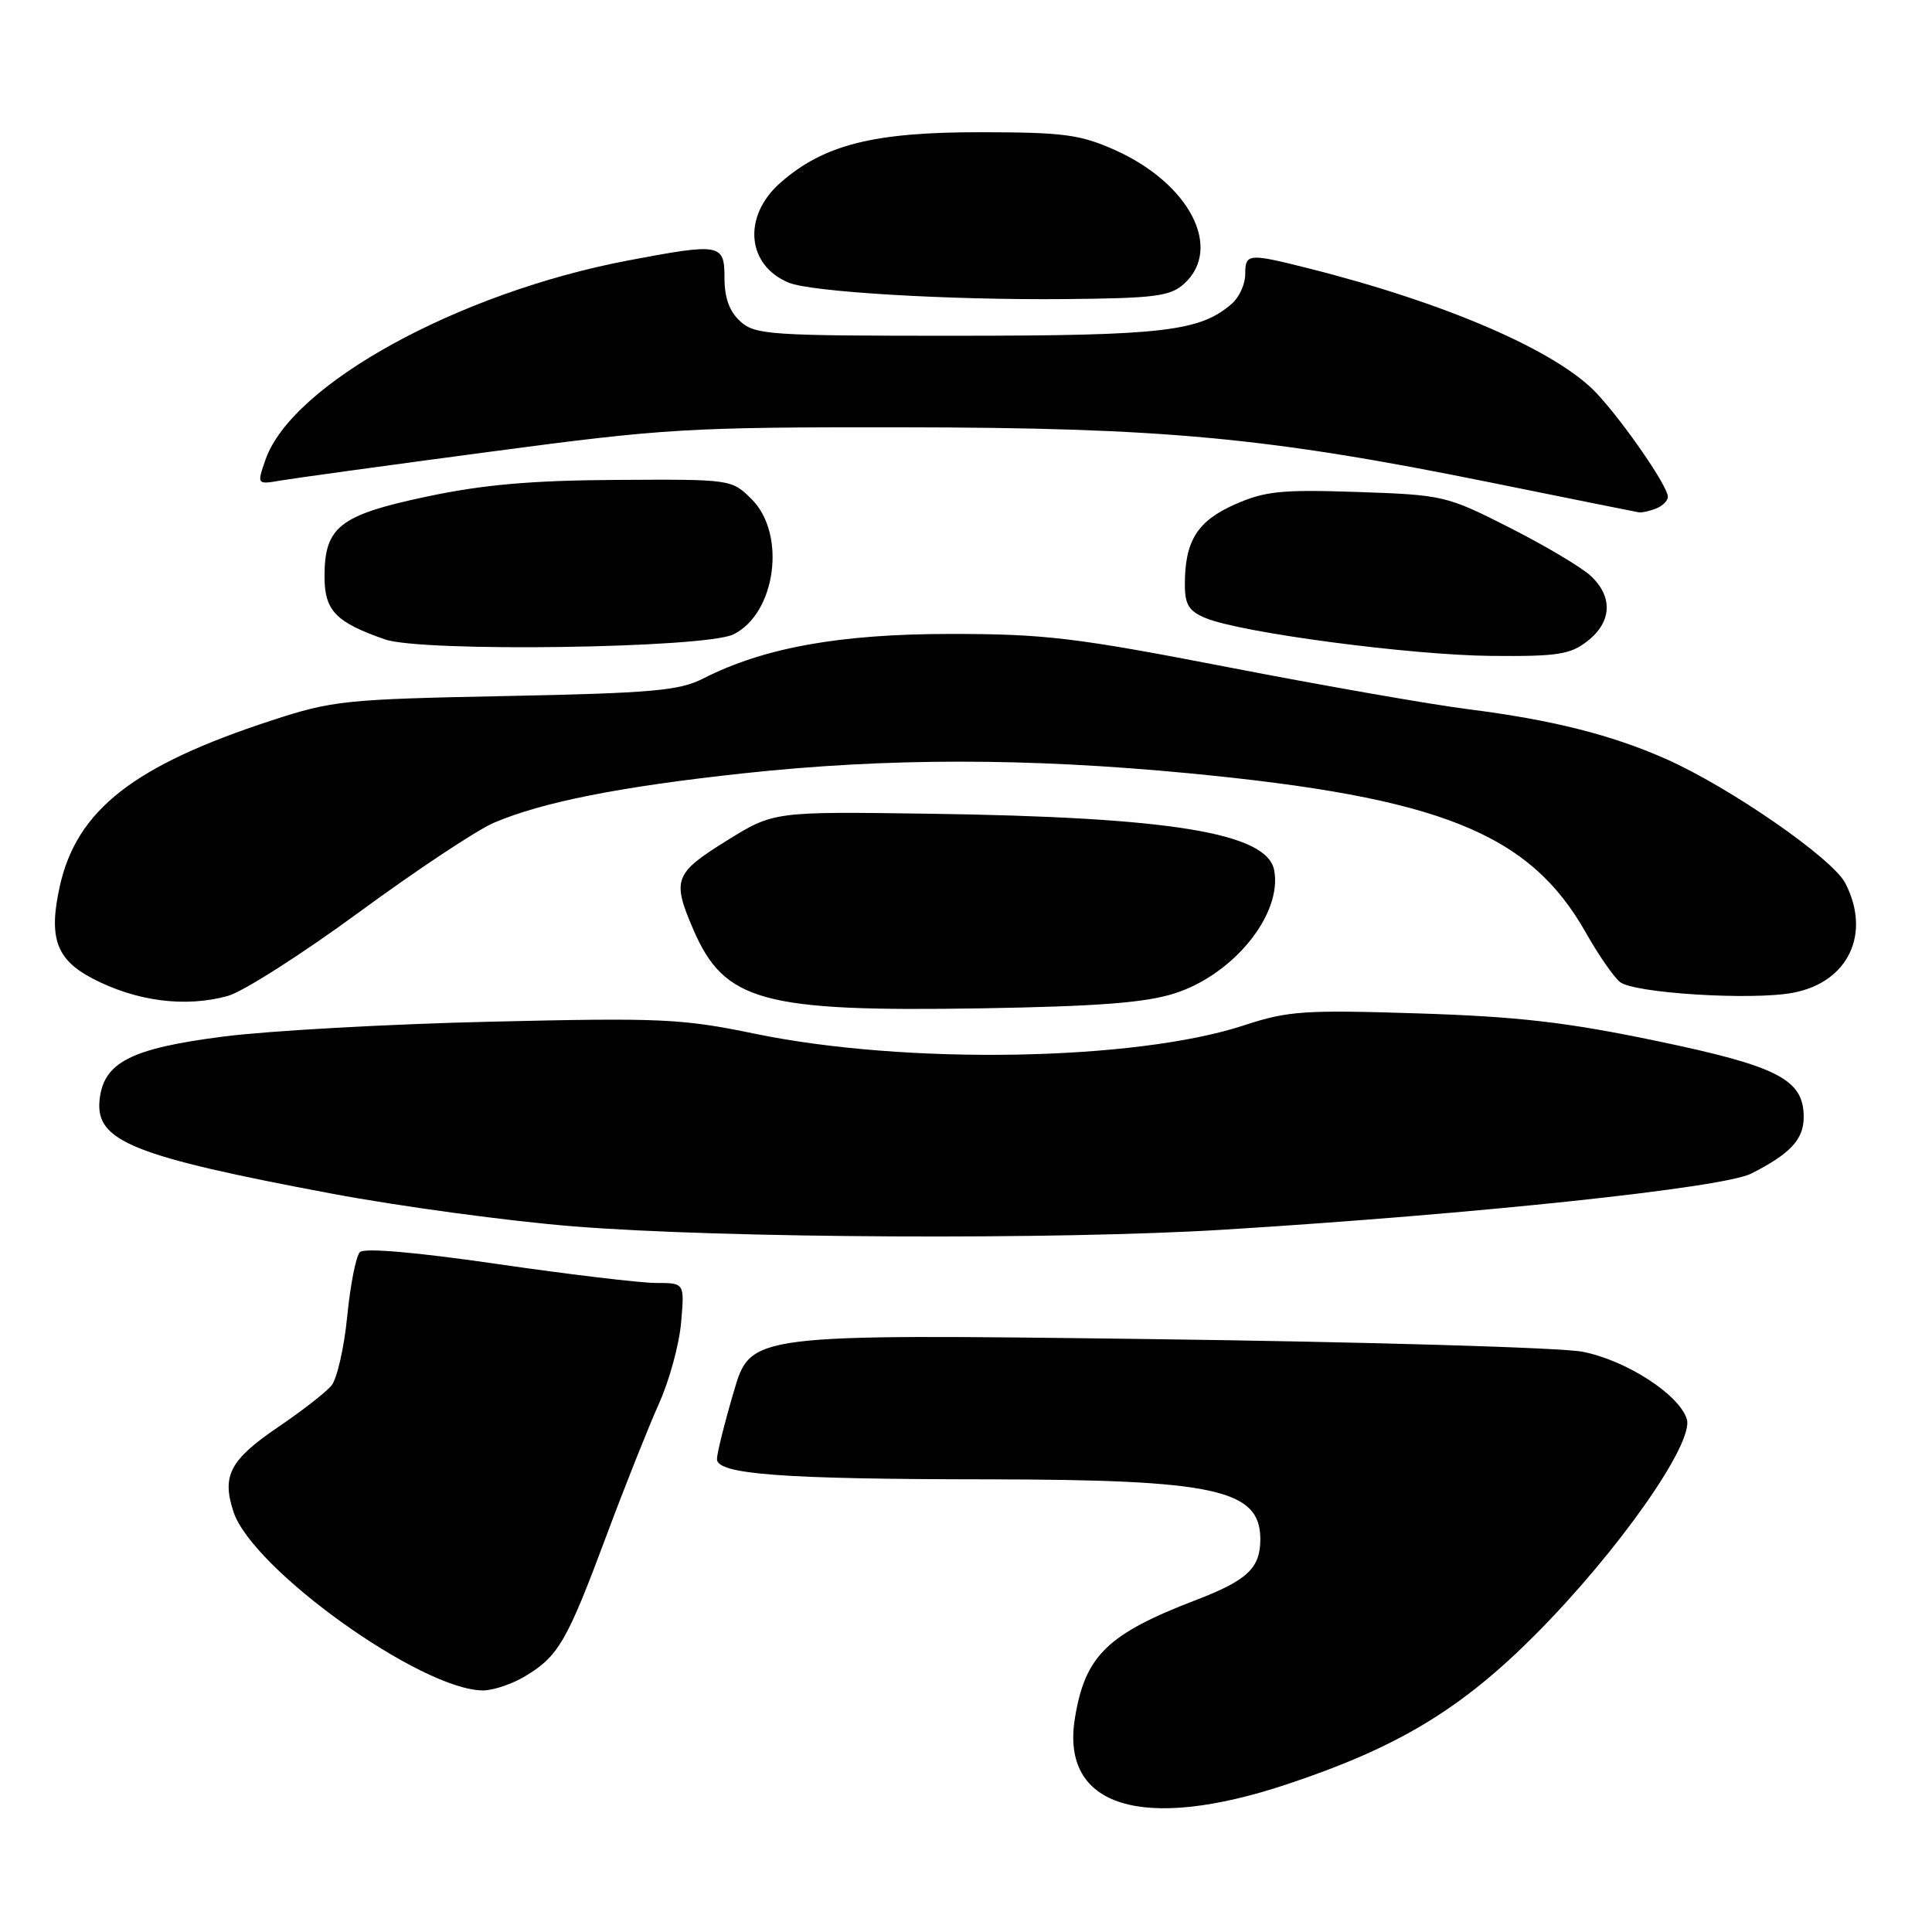 <?xml version="1.0" encoding="UTF-8" standalone="no"?>
<!DOCTYPE svg PUBLIC "-//W3C//DTD SVG 1.1//EN" "http://www.w3.org/Graphics/SVG/1.1/DTD/svg11.dtd" >
<svg xmlns="http://www.w3.org/2000/svg" xmlns:xlink="http://www.w3.org/1999/xlink" version="1.1" viewBox="0 0 256 256">
 <g >
 <path fill="currentColor"
d=" M 170.52 236.43 C 185.22 231.54 193.59 226.50 203.50 216.54 C 214.45 205.53 224.51 191.20 223.51 188.03 C 222.47 184.75 215.45 180.23 209.68 179.11 C 206.83 178.56 180.87 177.80 151.99 177.43 C 99.47 176.76 99.47 176.76 97.24 184.36 C 96.01 188.54 95.00 192.58 95.00 193.34 C 95.00 195.35 103.57 196.00 130.90 196.02 C 161.06 196.06 167.00 197.36 167.00 203.96 C 167.00 207.78 165.28 209.40 158.50 212.00 C 146.69 216.53 143.76 219.40 142.42 227.74 C 140.55 239.44 151.37 242.79 170.52 236.43 Z  M 69.70 222.04 C 74.02 219.41 75.15 217.44 80.35 203.50 C 82.81 196.90 85.95 189.03 87.31 186.00 C 88.68 182.97 90.00 178.14 90.25 175.25 C 90.71 170.00 90.71 170.00 86.95 170.00 C 84.88 170.00 75.41 168.87 65.91 167.49 C 55.13 165.92 48.27 165.33 47.69 165.91 C 47.17 166.43 46.42 170.25 46.01 174.41 C 45.60 178.57 44.66 182.70 43.92 183.59 C 43.19 184.48 40.01 186.96 36.86 189.09 C 30.46 193.44 29.36 195.53 30.94 200.33 C 33.46 207.95 55.83 223.97 64.00 223.99 C 65.38 223.99 67.94 223.12 69.70 222.04 Z  M 162.29 162.93 C 195.71 160.86 228.34 157.39 232.04 155.51 C 237.23 152.88 239.00 150.98 239.00 148.02 C 239.00 143.03 235.63 141.29 219.45 137.92 C 207.54 135.44 201.12 134.70 187.88 134.28 C 172.83 133.80 170.66 133.95 164.88 135.85 C 150.49 140.59 120.05 141.12 100.00 136.97 C 90.33 134.97 87.57 134.85 65.00 135.38 C 51.52 135.69 35.63 136.58 29.67 137.34 C 17.31 138.92 13.69 140.77 13.19 145.79 C 12.65 151.22 17.61 153.21 44.00 158.17 C 53.08 159.87 67.47 161.82 76.00 162.50 C 95.81 164.09 140.08 164.31 162.29 162.93 Z  M 155.64 131.63 C 163.45 129.14 169.92 121.15 168.84 115.33 C 167.92 110.36 155.18 108.27 123.00 107.82 C 102.50 107.53 102.50 107.53 96.25 111.42 C 89.35 115.71 89.02 116.57 91.87 123.17 C 95.99 132.71 101.02 134.08 130.00 133.61 C 145.49 133.35 151.76 132.87 155.64 131.63 Z  M 30.18 131.97 C 32.20 131.41 40.03 126.41 47.57 120.88 C 55.12 115.34 63.15 110.01 65.42 109.03 C 71.85 106.28 82.15 104.24 98.50 102.47 C 117.62 100.41 136.04 100.41 157.50 102.46 C 190.90 105.66 202.69 110.39 210.15 123.61 C 211.77 126.48 213.79 129.41 214.64 130.11 C 216.42 131.60 232.09 132.58 237.56 131.55 C 244.90 130.18 247.98 123.73 244.51 117.02 C 242.82 113.74 229.16 104.29 220.75 100.57 C 213.48 97.35 205.63 95.38 194.50 93.97 C 189.55 93.34 175.26 90.84 162.75 88.41 C 142.52 84.49 138.46 84.00 125.99 84.00 C 111.26 84.00 101.22 85.81 93.15 89.92 C 90.01 91.52 86.37 91.84 67.00 92.23 C 45.74 92.65 44.03 92.83 36.00 95.46 C 17.71 101.43 10.19 107.32 7.93 117.40 C 6.41 124.21 7.43 127.12 12.21 129.63 C 18.02 132.68 24.55 133.53 30.18 131.97 Z  M 210.37 84.93 C 213.60 82.39 213.74 79.03 210.75 76.28 C 209.51 75.14 204.68 72.27 200.00 69.90 C 191.68 65.68 191.26 65.58 179.87 65.19 C 169.79 64.85 167.64 65.07 163.62 66.84 C 158.64 69.05 157.00 71.68 157.00 77.44 C 157.00 80.12 157.53 80.98 159.76 81.90 C 164.44 83.84 186.95 86.82 197.62 86.91 C 206.41 86.99 208.07 86.73 210.37 84.93 Z  M 97.18 84.06 C 102.81 81.29 104.23 70.77 99.60 66.15 C 96.95 63.51 96.90 63.50 81.72 63.59 C 70.30 63.66 64.00 64.22 56.50 65.81 C 45.00 68.25 43.00 69.81 43.00 76.37 C 43.00 80.91 44.46 82.44 51.00 84.72 C 55.90 86.44 93.44 85.90 97.18 84.06 Z  M 219.42 67.39 C 220.29 67.06 221.00 66.35 221.00 65.82 C 221.00 64.44 215.25 56.09 211.61 52.16 C 206.39 46.55 191.71 40.17 173.36 35.55 C 165.37 33.54 165.00 33.57 165.00 36.35 C 165.00 37.63 164.21 39.38 163.25 40.22 C 159.02 43.92 154.20 44.48 126.86 44.49 C 102.05 44.50 100.07 44.37 98.11 42.60 C 96.66 41.29 96.00 39.49 96.00 36.85 C 96.00 32.28 95.50 32.19 83.25 34.51 C 60.74 38.78 38.67 50.90 35.18 60.91 C 34.03 64.22 34.03 64.22 37.26 63.66 C 39.04 63.36 51.52 61.64 65.00 59.85 C 88.11 56.77 91.21 56.59 119.50 56.62 C 154.15 56.66 168.00 57.95 197.50 63.93 C 207.95 66.05 216.80 67.83 217.17 67.89 C 217.54 67.95 218.55 67.73 219.42 67.39 Z  M 156.90 37.60 C 162.07 32.91 157.63 24.32 147.76 19.89 C 143.15 17.83 140.96 17.53 130.00 17.52 C 115.77 17.50 109.17 19.16 103.41 24.21 C 98.38 28.63 98.91 35.13 104.50 37.45 C 107.48 38.69 125.66 39.77 141.15 39.63 C 153.06 39.52 155.06 39.26 156.90 37.60 Z "/>
</g>
</svg>